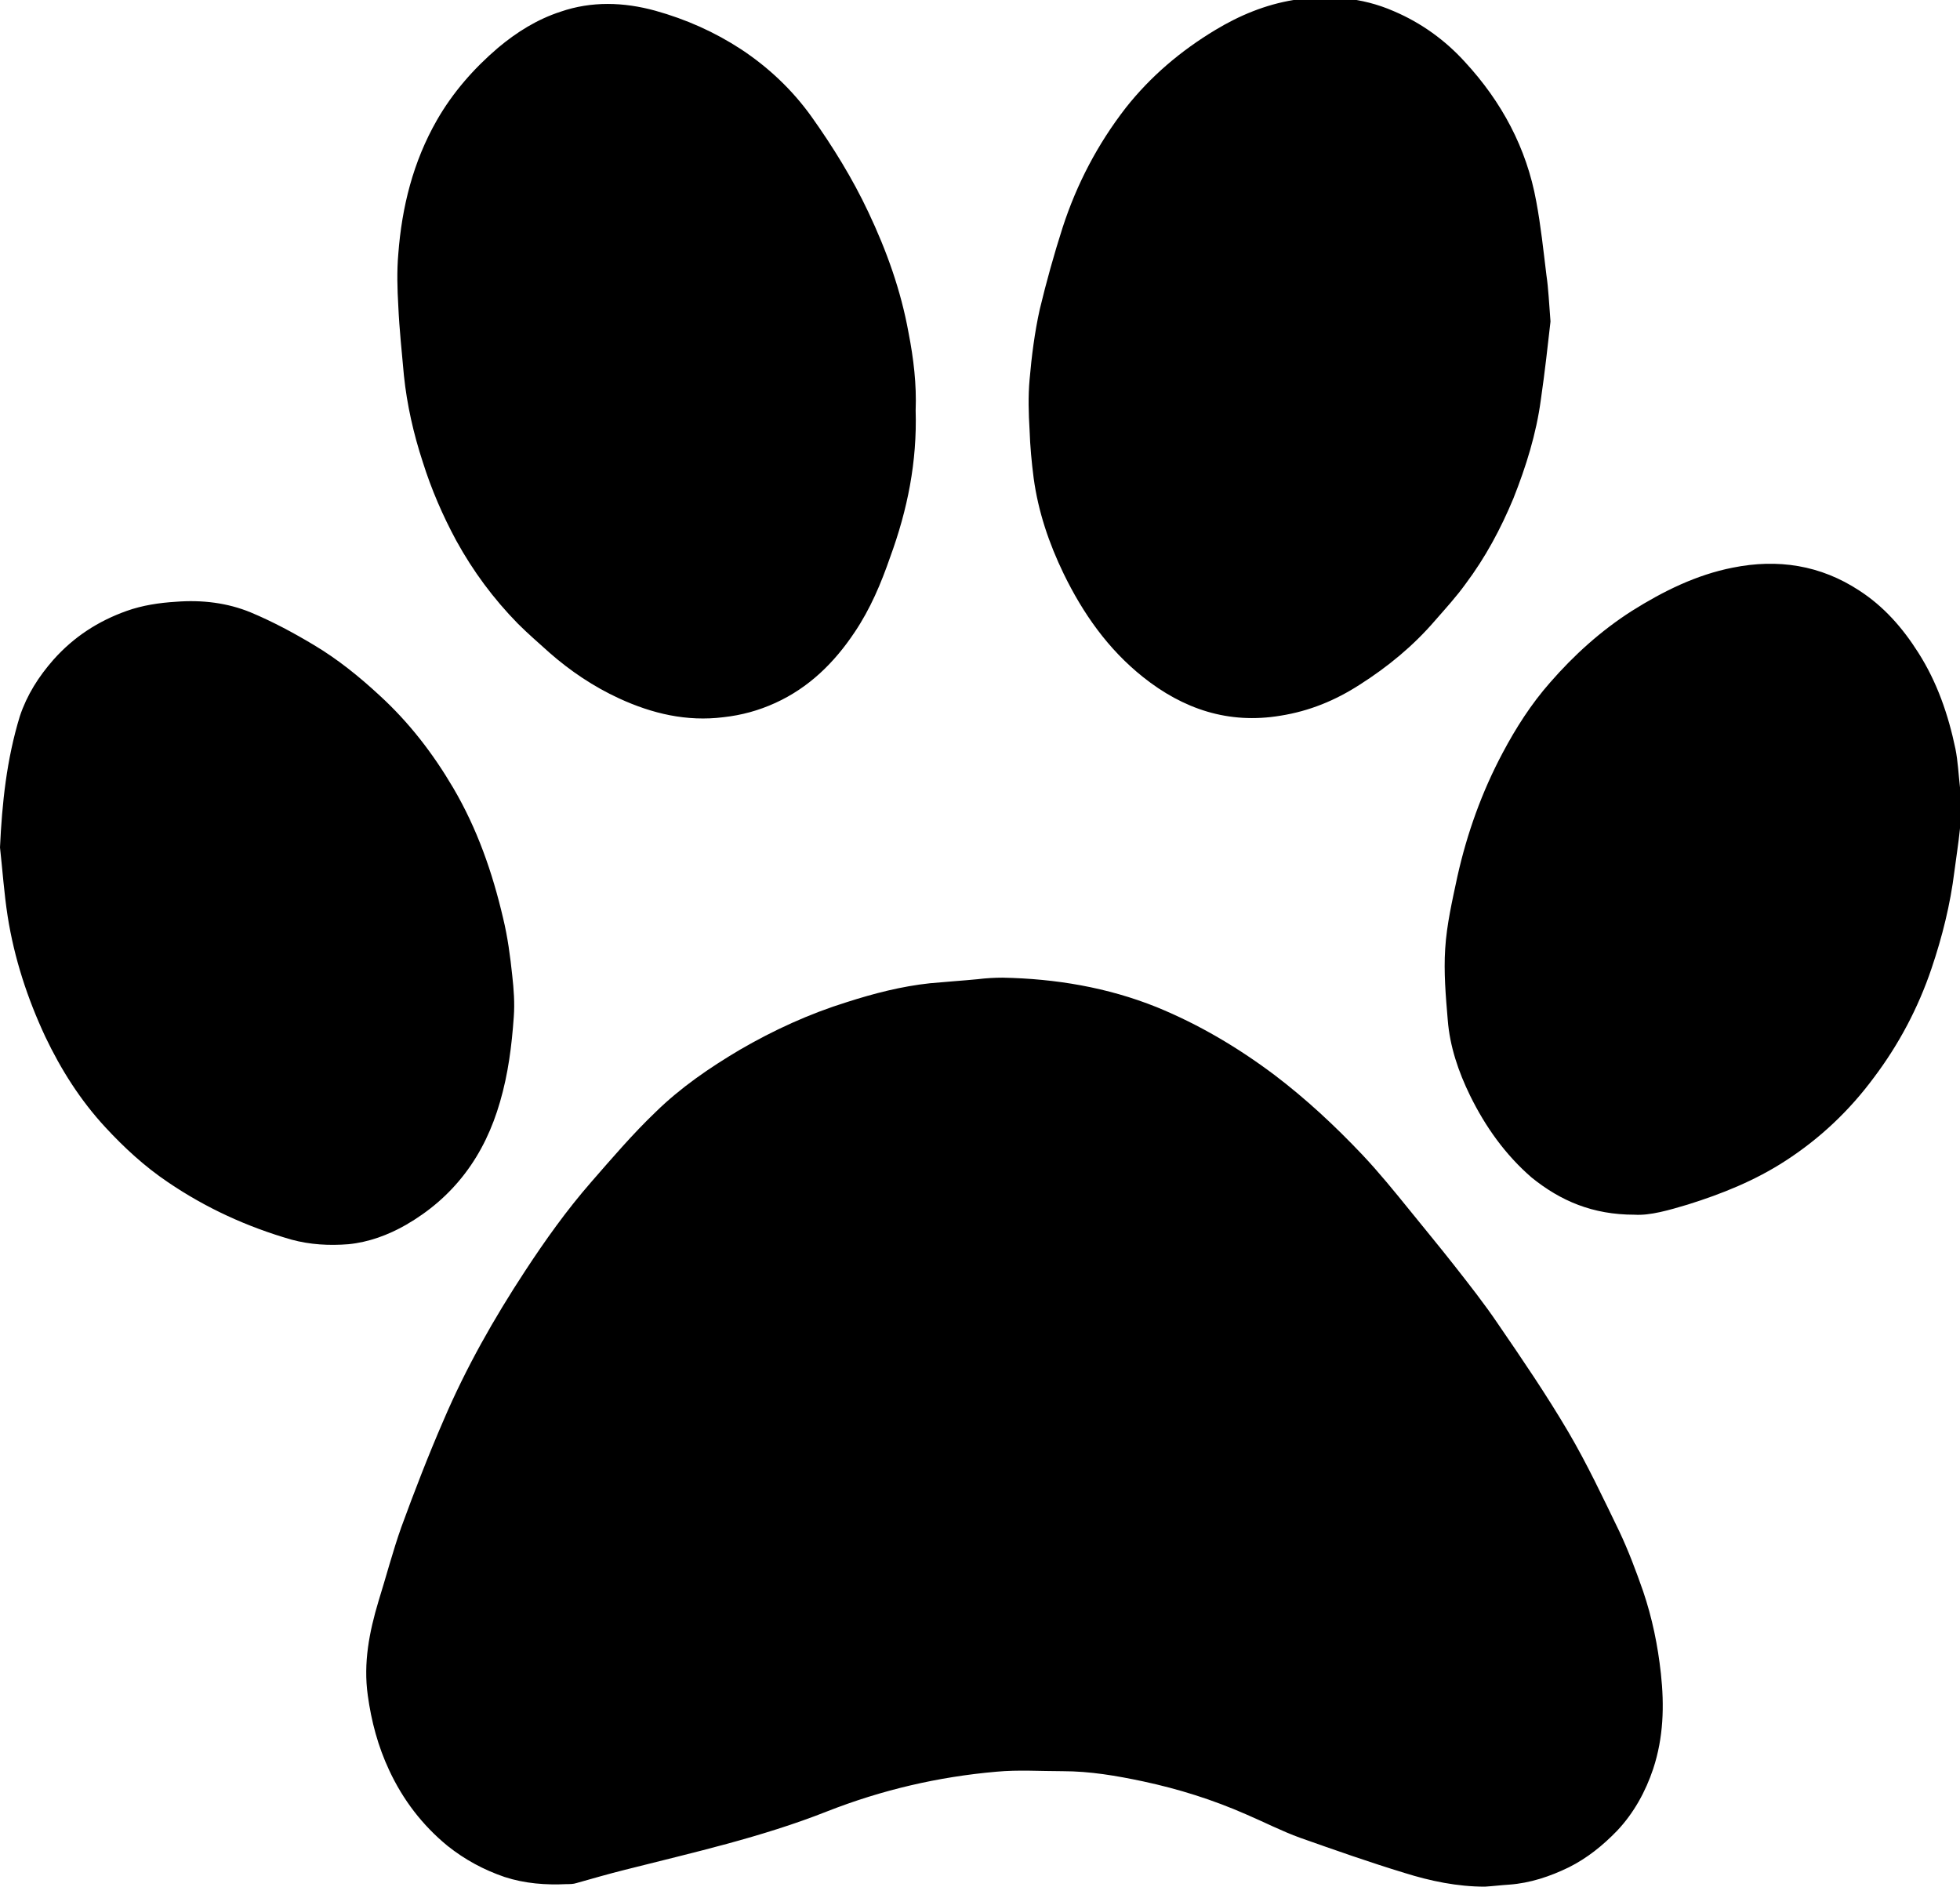 <svg role="img" xmlns="http://www.w3.org/2000/svg" viewBox="0 1 385.3 370.9">
  <path id="paw" d="M 291.9 371.9 c 1.6 -0.1 3.2 -0.3 4.8 -0.4 c 4.1 -0.3 8 -1.6 11.7 -3.4 c 3.6 -1.8 6.7 -4.3 9.5 -7.2 c 3.3 -3.5 5.6 -7.7 7.1 -12.2 c 2 -6.1 2.2 -12.3 1.5 -18.7 c -0.6 -5.5 -1.7 -10.9 -3.5 -16.2 c -1.4 -4 -2.9 -8 -4.7 -11.8 c -3.2 -6.6 -6.3 -13.2 -10 -19.5 c -4.3 -7.3 -9 -14.2 -13.8 -21.2 c -2.7 -4 -5.7 -7.8 -8.6 -11.5 c -2.9 -3.7 -5.9 -7.3 -8.8 -10.9 c -3 -3.7 -6 -7.4 -9.3 -10.9 c -5.4 -5.7 -11.1 -11 -17.3 -15.7 c -7.2 -5.4 -14.8 -9.9 -23.1 -13.3 c -9.7 -3.9 -19.9 -5.6 -30.3 -5.8 c -1.6 0 -3.3 0.1 -4.9 0.3 c -3.1 0.3 -6.2 0.5 -9.4 0.8 c -5.6 0.6 -11 2 -16.3 3.7 c -7.4 2.3 -14.4 5.5 -21.1 9.4 c -5.9 3.5 -11.6 7.4 -16.5 12.2 c -4.5 4.3 -8.6 9.1 -12.7 13.8 c -4.8 5.5 -9 11.4 -13 17.5 c -6.1 9.3 -11.6 19 -16 29.3 c -3 6.9 -5.7 13.9 -8.3 21 c -1.7 4.8 -3 9.8 -4.5 14.6 c -1.8 6 -3 12.1 -2.1 18.5 c 0.7 5.1 2 10 4.2 14.7 c 2.7 5.8 6.5 10.8 11.5 14.9 c 3.4 2.7 7.1 4.7 11.2 6.1 c 4 1.3 8.1 1.6 12.2 1.4 c 0.6 0 1.3 0 1.9 -0.2 c 3.2 -0.9 6.3 -1.8 9.5 -2.6 c 13.4 -3.4 26.9 -6.4 39.8 -11.5 c 10.7 -4.2 21.8 -6.8 33.3 -7.8 c 4.3 -0.4 8.6 -0.1 13 -0.1 c 5.4 0 10.6 0.9 15.8 2 c 7 1.5 13.7 3.6 20.3 6.5 c 3.5 1.5 7 3.3 10.6 4.6 c 6.8 2.4 13.6 4.8 20.5 6.9 C 281.2 370.8 286.5 371.9 291.9 371.9 z M 304.8 64.2 c -0.3 -3.7 -0.4 -6.4 -0.8 -9.1 c -0.6 -4.9 -1.1 -9.7 -2 -14.5 c -1.9 -10.5 -6.8 -19.6 -14 -27.4 c -3.9 -4.3 -8.6 -7.7 -14 -10 c -6.4 -2.8 -13 -3.2 -19.7 -2.2 c -5.5 0.9 -10.6 3 -15.4 5.9 c -6.8 4.1 -12.7 9.1 -17.6 15.3 c -5.5 7.1 -9.6 14.9 -12.4 23.5 c -1.7 5.3 -3.2 10.7 -4.5 16.1 c -1 4.5 -1.6 9.2 -2 13.8 c -0.3 3.3 -0.2 6.7 0 10 c 0.1 3.1 0.4 6.3 0.8 9.4 c 0.9 6.6 3 12.8 5.9 18.8 c 3.8 7.8 8.7 14.8 15.6 20.3 c 7.9 6.3 16.8 9.3 27 7.6 c 5.7 -0.9 10.8 -3 15.6 -6.1 c 5.5 -3.5 10.5 -7.6 14.8 -12.6 c 2.1 -2.4 4.2 -4.7 6 -7.2 c 3.9 -5.2 6.9 -10.8 9.4 -16.8 c 2.5 -6.3 4.5 -12.7 5.4 -19.4 C 303.7 74.1 304.3 68.6 304.8 64.2 z M 180 81.7 c 0.2 -5.1 -0.4 -10.2 -1.4 -15.3 c -1.5 -8.3 -4.3 -16.1 -7.9 -23.7 c -3.1 -6.6 -7 -12.9 -11.2 -18.8 c -3.8 -5.3 -8.5 -9.7 -13.8 -13.2 c -5.2 -3.4 -10.8 -5.9 -16.9 -7.6 c -6.2 -1.7 -12.5 -1.9 -18.6 0.2 c -4.6 1.5 -8.6 4 -12.3 7.1 c -4.8 4.1 -8.9 8.8 -12 14.2 c -4.7 8.2 -6.9 17.1 -7.6 26.3 c -0.3 3.4 -0.2 6.9 0 10.3 c 0.2 4.5 0.7 9.1 1.1 13.6 c 0.6 5.8 1.9 11.5 3.7 17 c 1.7 5.4 3.9 10.5 6.6 15.5 c 3.3 6 7.3 11.4 12.1 16.3 c 2 2 4.1 3.8 6.2 5.7 c 4.1 3.6 8.7 6.7 13.7 9 c 6.5 3 13.3 4.6 20.5 3.7 c 3.6 -0.4 6.9 -1.3 10.2 -2.8 c 6.6 -3 11.6 -7.9 15.6 -13.9 c 3.1 -4.6 5.2 -9.6 7 -14.8 C 178.4 101.2 180.3 91.8 180 81.7 z M 321.3 239.8 c 3.1 0.2 6.8 -0.9 10.5 -2 c 6.7 -2.1 13.2 -4.7 19.2 -8.6 c 6.8 -4.4 12.6 -9.9 17.4 -16.4 c 4.9 -6.5 8.7 -13.7 11.3 -21.4 c 2.1 -6.2 3.7 -12.6 4.5 -19.1 c 0.7 -5.5 1.8 -10.9 1.1 -16.5 c -0.3 -2.6 -0.4 -5.1 -0.9 -7.6 c -1.4 -6.7 -3.6 -13.1 -7.3 -18.9 c -3.1 -4.9 -6.8 -9.1 -11.6 -12.2 c -7.6 -5 -16 -6.3 -24.9 -4.5 c -7.1 1.4 -13.6 4.6 -19.8 8.5 c -6.1 3.9 -11.4 8.7 -16.1 14.1 c -3.7 4.2 -6.7 8.9 -9.3 13.8 c -4.1 7.7 -7 15.8 -8.9 24.3 c -1 4.7 -2.1 9.4 -2.4 14.2 c -0.3 4.6 0.1 9.3 0.5 14 c 0.4 5.2 2.1 10.2 4.4 14.9 c 3 6.1 6.9 11.6 12.1 16.1 C 306.8 237.1 313.1 239.8 321.3 239.8 z M 0 167.6 c 0.5 4.5 0.8 9 1.5 13.5 c 1.3 8.3 3.9 16.2 7.4 23.7 c 3.1 6.5 6.9 12.5 11.8 17.8 c 3.7 4 7.7 7.7 12.3 10.8 c 7.5 5.1 15.6 8.8 24.3 11.3 c 3.7 1 7.4 1.2 11.2 0.9 c 4 -0.4 7.8 -1.8 11.3 -3.8 c 4.5 -2.6 8.4 -5.9 11.6 -10.1 c 3.2 -4.2 5.4 -8.9 6.9 -14.1 c 1.6 -5.5 2.3 -11 2.7 -16.7 c 0.2 -2.7 0 -5.4 -0.3 -8.1 c -0.4 -3.8 -0.9 -7.6 -1.8 -11.3 c -2.1 -9 -5.1 -17.6 -9.8 -25.6 c -4 -6.8 -8.7 -12.9 -14.5 -18.2 c -4 -3.7 -8.2 -7.1 -12.9 -9.9 c -4 -2.4 -8.1 -4.6 -12.4 -6.4 c -4.6 -1.9 -9.6 -2.5 -14.7 -2.1 c -3.3 0.2 -6.6 0.7 -9.7 1.8 c -5.6 2 -10.4 5.1 -14.4 9.6 c -2.9 3.3 -5.2 6.9 -6.6 11.1 C 1.3 150.3 0.4 158.9 0 167.6 z" stroke-color="currentColor" stroke-width="0.1" fill="currentColor" />
</svg>